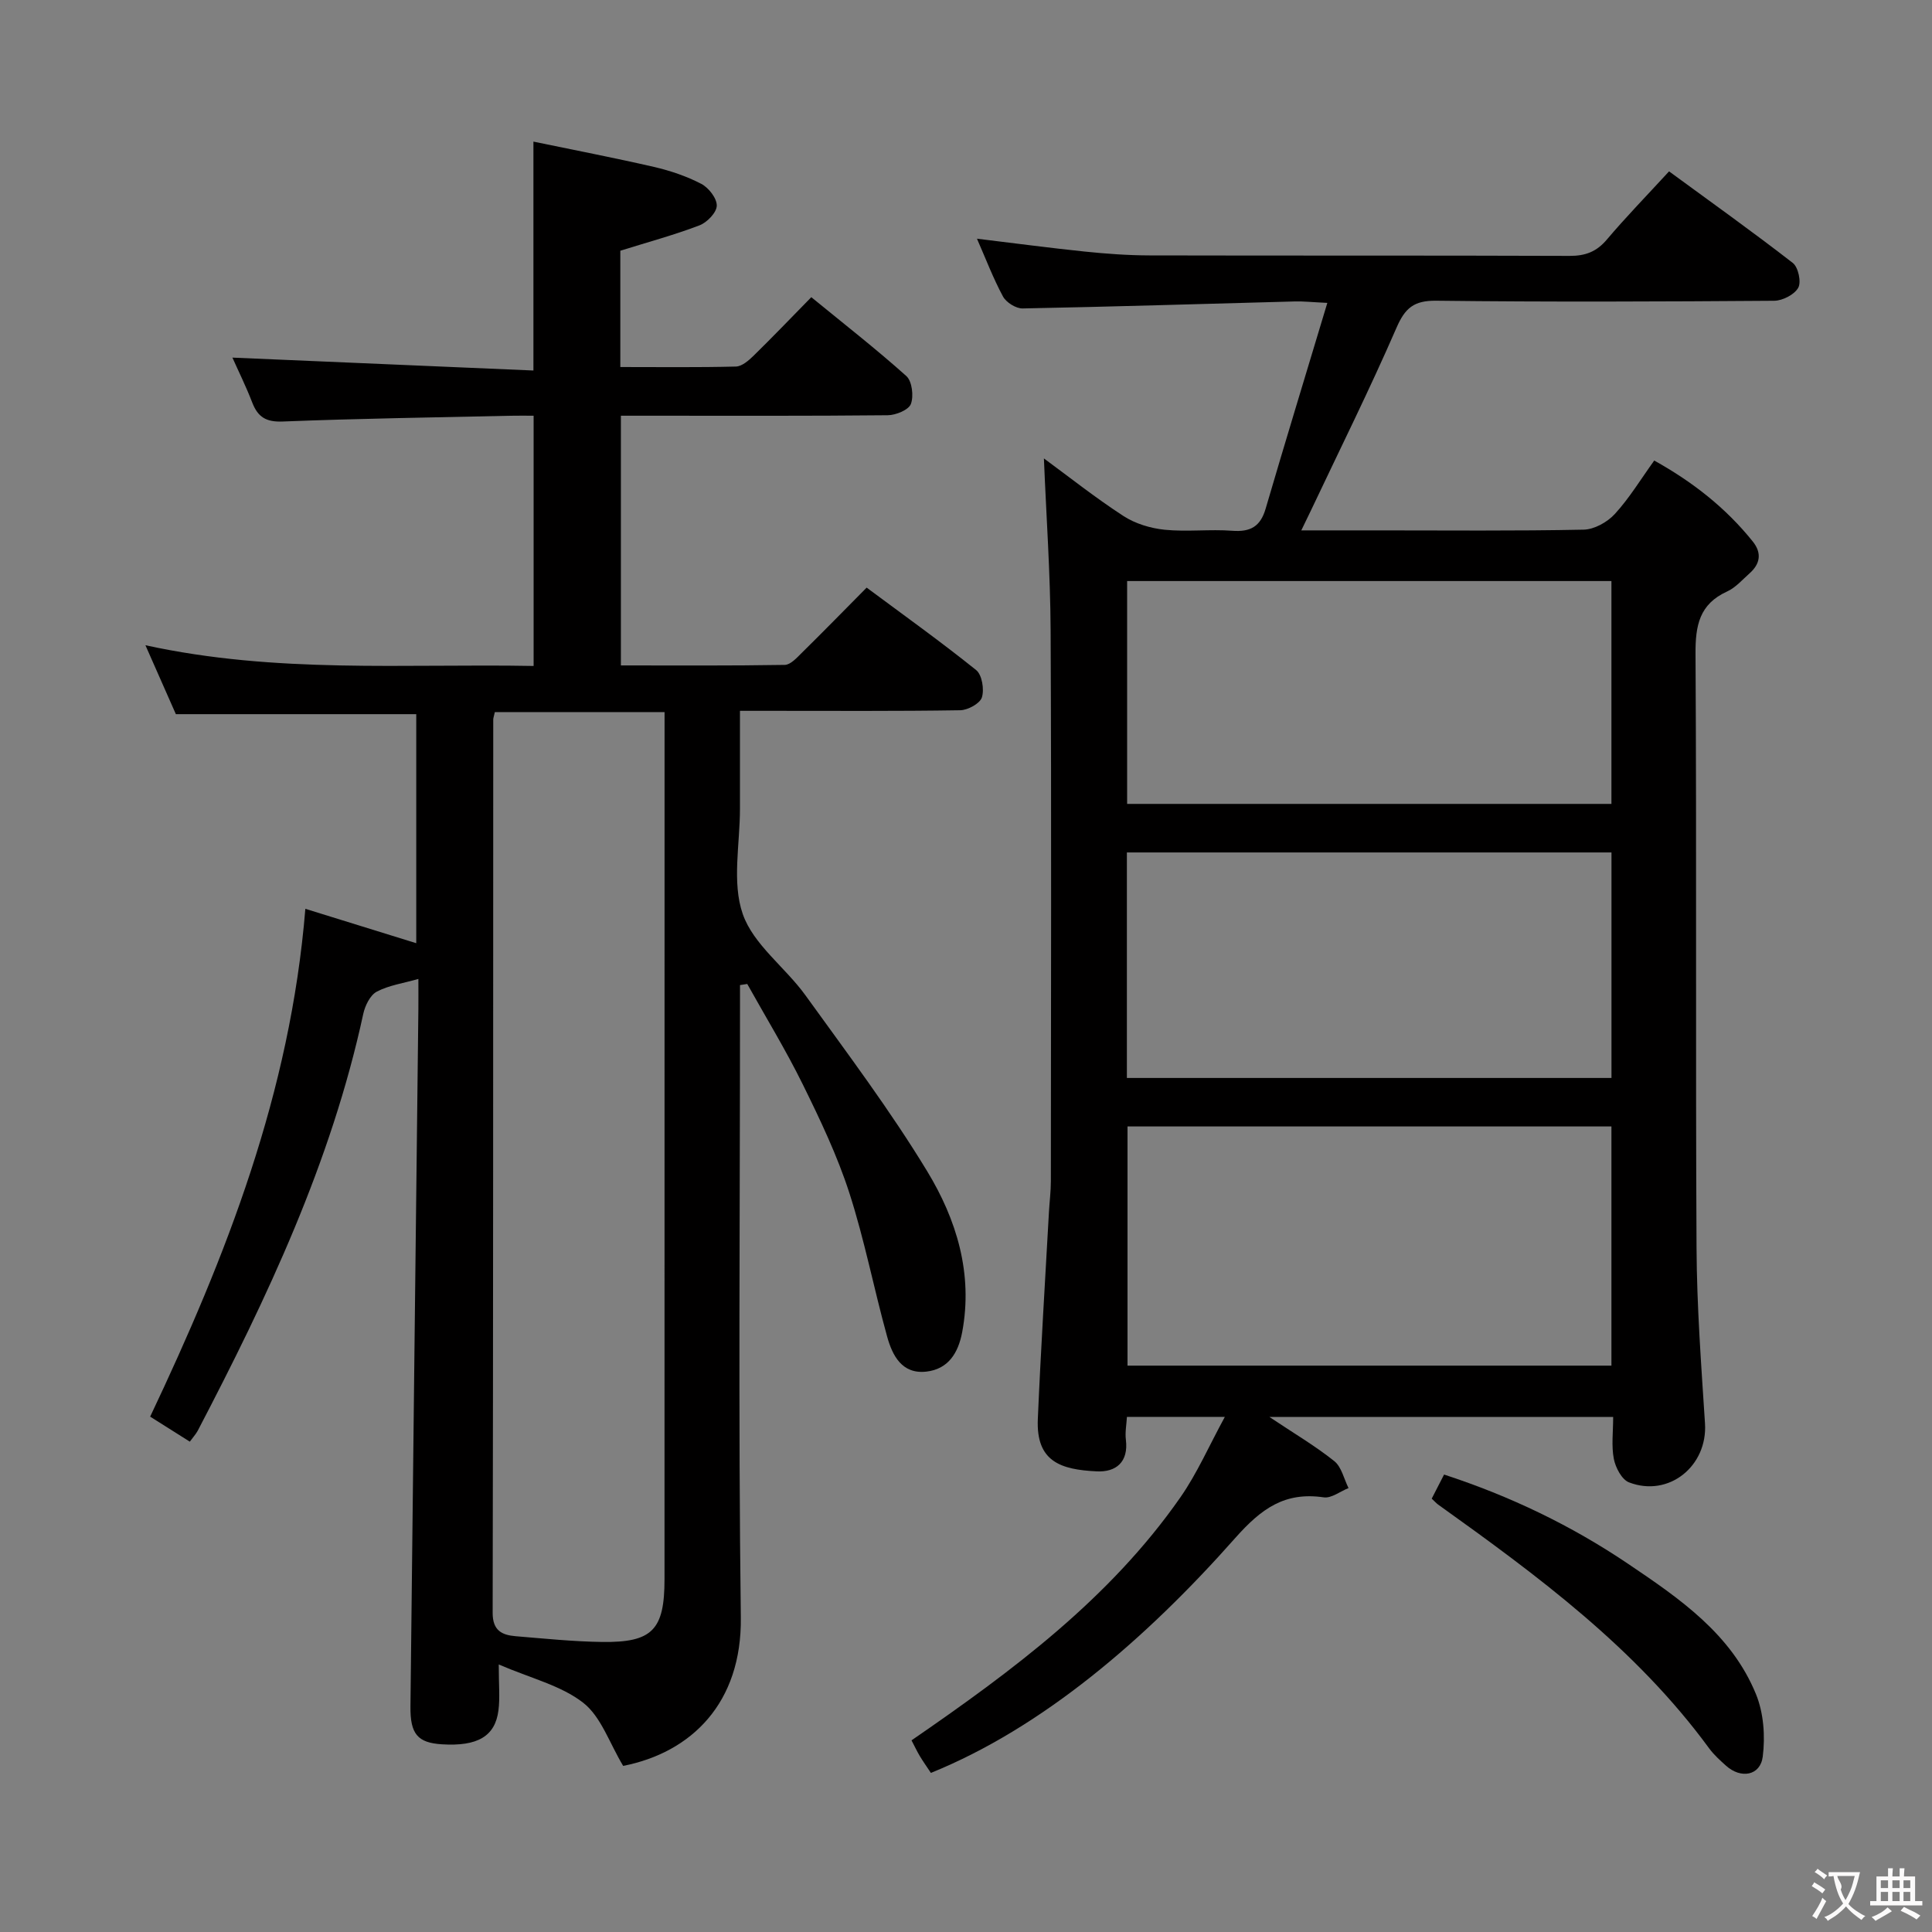 <svg enable-background="new 0 0 400 400" viewBox="0 0 400 400" xmlns="http://www.w3.org/2000/svg"><rect x="0" y="0" width="400" height="400" fill="#808080" stroke="none"/><g fill="#010000"><path d="m39.3 298.48c-2.77-1.74-5.39-3.4-8.21-5.18 15.78-33.31 29.02-67.06 32.13-105.14 7.8 2.42 15.25 4.73 22.96 7.12 0-15.66 0-31.67 0-47.42-16.59 0-32.85 0-49.77 0-1.76-3.98-3.81-8.62-6.3-14.27 27.11 5.92 53.56 3.8 80.37 4.29 0-17.19 0-34.08 0-51.81-1.53 0-3.27-.03-5.02.01-15.64.35-31.28.57-46.91 1.19-3.46.14-5.16-.91-6.33-3.94-1.3-3.37-2.91-6.61-4.1-9.29 20.77.89 41.44 1.77 62.32 2.67 0-16.11 0-31.15 0-47.39 8.32 1.73 16.67 3.33 24.96 5.24 3.37.78 6.74 1.92 9.8 3.51 1.53.8 3.24 3 3.2 4.52-.04 1.43-2.01 3.47-3.59 4.07-5.24 2-10.68 3.47-16.38 5.25v24.08c8.07 0 16 .1 23.93-.1 1.24-.03 2.64-1.24 3.65-2.23 3.92-3.84 7.72-7.8 11.96-12.13 6.77 5.54 13.42 10.72 19.68 16.33 1.19 1.07 1.55 4.15.94 5.78-.47 1.23-3.1 2.31-4.78 2.33-16.5.17-33 .1-49.49.1-1.81 0-3.61 0-5.77 0v51.7c11.38 0 22.65.08 33.92-.11 1.2-.02 2.5-1.47 3.53-2.49 4.39-4.32 8.7-8.73 13.43-13.51 7.68 5.71 15.34 11.18 22.67 17.07 1.22.98 1.71 4 1.19 5.66-.4 1.27-2.9 2.63-4.49 2.66-13.16.21-26.33.12-39.49.12-1.8 0-3.6 0-6.11 0 0 7.04-.01 13.65 0 20.25.01 7.33-1.7 15.27.58 21.82 2.2 6.33 8.79 11.03 12.96 16.8 8.64 11.98 17.56 23.83 25.21 36.43 6.07 9.99 9.54 21.19 7.26 33.33-.81 4.32-2.88 7.67-7.44 8.18-5.03.56-7.01-3.33-8.1-7.26-2.74-9.89-4.68-20.02-7.83-29.76-2.49-7.7-6.02-15.11-9.61-22.4-3.5-7.11-7.65-13.9-11.52-20.84-.5.08-1 .16-1.5.23v4.92c0 42-.36 84 .17 125.99.23 17.74-10.23 27.97-24.36 30.75-2.84-4.71-4.56-10.17-8.27-13.07-4.6-3.59-10.85-5.06-17.49-7.93 0 4.28.27 6.92-.06 9.49-.68 5.4-4.35 7.5-11.71 7.04-5.02-.32-6.58-2.11-6.51-7.87.53-48.12 1.09-96.24 1.64-144.36.02-1.98 0-3.97 0-6.23-3.14.9-6.12 1.31-8.61 2.63-1.38.73-2.43 2.9-2.8 4.6-6.63 30.69-19.87 58.74-34.28 86.32-.4.73-.97 1.34-1.63 2.25zm63.15-151.05c-.2.91-.33 1.23-.33 1.56-.02 61.64 0 123.28-.12 184.93-.01 3.66 1.9 4.6 4.76 4.84 5.96.49 11.93 1.11 17.9 1.19 10.41.14 12.92-2.5 12.92-12.98.01-57.98.01-115.95.01-173.93 0-1.78 0-3.57 0-5.6-12.08-.01-23.48-.01-35.14-.01z"/><path d="m192.73 367.06c-.87-1.32-1.64-2.39-2.32-3.53-.58-.98-1.06-2.01-1.69-3.21 20.88-14.37 41.06-29.35 55.68-50.33 3.46-4.97 5.92-10.64 9.19-16.64-7.28 0-13.51 0-20.27 0-.09 1.56-.41 3.17-.22 4.72.58 4.67-2.08 6.76-6.04 6.56-7.45-.36-12.57-2.01-12.19-10.82.61-14.28 1.51-28.55 2.3-42.83.12-2.15.4-4.31.4-6.46.02-37.99.13-75.98-.05-113.97-.06-11.9-.91-23.79-1.39-35.64 5.16 3.79 10.63 8.13 16.46 11.92 2.46 1.6 5.62 2.55 8.56 2.85 4.62.46 9.34-.14 13.98.21 3.74.28 5.82-.86 6.9-4.55 4.08-13.94 8.33-27.83 12.78-42.63-3.22-.15-4.98-.35-6.72-.3-18.79.5-37.58 1.09-56.37 1.45-1.37.03-3.39-1.24-4.06-2.47-2.04-3.78-3.57-7.83-5.39-11.97 7.64.92 14.95 1.9 22.28 2.66 4.46.46 8.95.79 13.43.8 28.99.07 57.99-.01 86.98.1 3.28.01 5.59-.86 7.72-3.38 3.97-4.69 8.27-9.1 12.88-14.12 8.65 6.34 17.27 12.48 25.62 18.96 1.13.88 1.79 3.93 1.13 5.13-.79 1.42-3.23 2.68-4.97 2.7-23.33.17-46.66.27-69.98-.01-4.62-.05-6.45 1.49-8.24 5.62-5.55 12.77-11.77 25.26-17.73 37.86-.54 1.15-1.1 2.28-1.97 4.07h15.95c14.16 0 28.33.14 42.49-.15 2.21-.04 4.92-1.55 6.46-3.23 3.01-3.28 5.35-7.16 8.17-11.08 7.99 4.44 14.84 9.82 20.41 16.77 1.9 2.37 1.54 4.63-.68 6.59-1.49 1.32-2.88 2.95-4.64 3.75-5.76 2.62-6.58 7.07-6.54 12.91.24 40.99-.01 81.98.21 122.97.06 12.12.97 24.25 1.75 36.36.57 8.81-7.47 15.38-15.73 12.21-1.49-.57-2.79-3.05-3.14-4.85-.53-2.7-.14-5.58-.14-8.7-23.56 0-46.74 0-71.18 0 5.14 3.44 9.52 6.01 13.44 9.15 1.51 1.21 2 3.69 2.95 5.58-1.72.68-3.55 2.15-5.13 1.92-8.08-1.18-12.91 2.32-18.31 8.4-18.62 21.04-39.95 39.3-63.03 48.65zm40.71-133.84v49.52h100.19c0-16.63 0-33 0-49.52-33.48 0-66.6 0-100.19 0zm-.13-10.04h100.33c0-15.82 0-31.23 0-46.69-33.61 0-66.85 0-100.33 0zm.05-56.74h100.27c0-15.63 0-30.88 0-46.14-33.62 0-66.87 0-100.27 0z"/><path d="m296.42 310.28c.79-1.53 1.6-3.1 2.56-4.99 13.74 4.49 26.36 10.56 38.11 18.49 10.68 7.2 21.38 14.53 26.47 26.99 1.59 3.89 1.93 8.7 1.4 12.91-.5 3.98-4.54 4.66-7.62 1.88-1.23-1.11-2.49-2.24-3.47-3.57-15.19-20.75-35.53-35.76-56.13-50.49-.38-.28-.71-.66-1.32-1.22z"/></g><path d="m377.9 391.2c-.2.3-.4.5-.6.8-.7-.6-1.4-1-2.2-1.5.2-.3.4-.5.5-.8.6.4 1.4.8 2.3 1.5zm-1.8 6.1c-.2-.2-.5-.4-.9-.6.4-.6.8-1.2 1.2-1.9s.7-1.3.9-1.9c.3.3.5.5.8.7-.7 1.3-1.4 2.6-2 3.7zm2.2-9c-.3.3-.5.5-.6.8-.6-.6-1.3-1.1-2-1.5.3-.3.5-.5.6-.7.6.5 1.3.9 2 1.4zm.3.2v-.9h2 4.5c-.3 1.3-.6 2.5-1 3.6s-.9 2.1-1.4 3c.4.5 1 1 1.6 1.4s1.2.8 1.9 1.1c-.3.2-.5.4-.8.8-.4-.3-1-.7-1.6-1.2s-1.2-1.1-1.6-1.6c-.5.6-1.1 1.1-1.7 1.6s-1.4.9-2.1 1.4c-.1-.3-.3-.5-.7-.8.6-.2 1.2-.5 1.9-1s1.4-1.1 2-1.8c-.5-.8-.9-1.6-1.2-2.5s-.6-2-.8-3.2c-.4.1-.7.1-1 .1zm2.5 2.7c.3 1 .7 1.7 1 2.2.3-.5.6-1.1 1-2s.6-1.9.9-3h-3.2-.4c.1.9 1.3 1.8.7 2.8z" fill="#fbfafa"/><path d="m396.5 388.5v1.5 3.6h1.5v.9c-.4 0-1 0-1.7 0h-7.9c-.5 0-.9 0-1.2 0v-.9h1.3v-3.5c0-.7 0-1.2 0-1.6h2.4c0-.8 0-1.4 0-1.7h1c0 .3-.1.8-.1 1.7h1.5c0-.8 0-1.4 0-1.7h1c0 .3-.1.9-.1 1.7zm-8.2 9.2c-.2-.3-.5-.5-.8-.8.8-.3 1.4-.6 1.9-.9s1-.7 1.4-1.1c.3.3.6.5.9.8-1.6 1-2.8 1.6-3.4 2zm2.6-6.8v-1.6h-1.5v1.6zm0 2.7v-1.9h-1.5v1.9zm2.4-2.7v-1.6h-1.5v1.6zm0 2.7v-1.9h-1.5v1.9zm.2 2 .7-.8c.4.2.9.5 1.6.8s1.3.7 1.8 1c-.3.3-.5.5-.8.8-.4-.3-1.5-1-3.3-1.8zm2-4.7v-1.6h-1.4v1.6zm0 2.7v-1.9h-1.4v1.9z" fill="#fbfafa"/></svg>